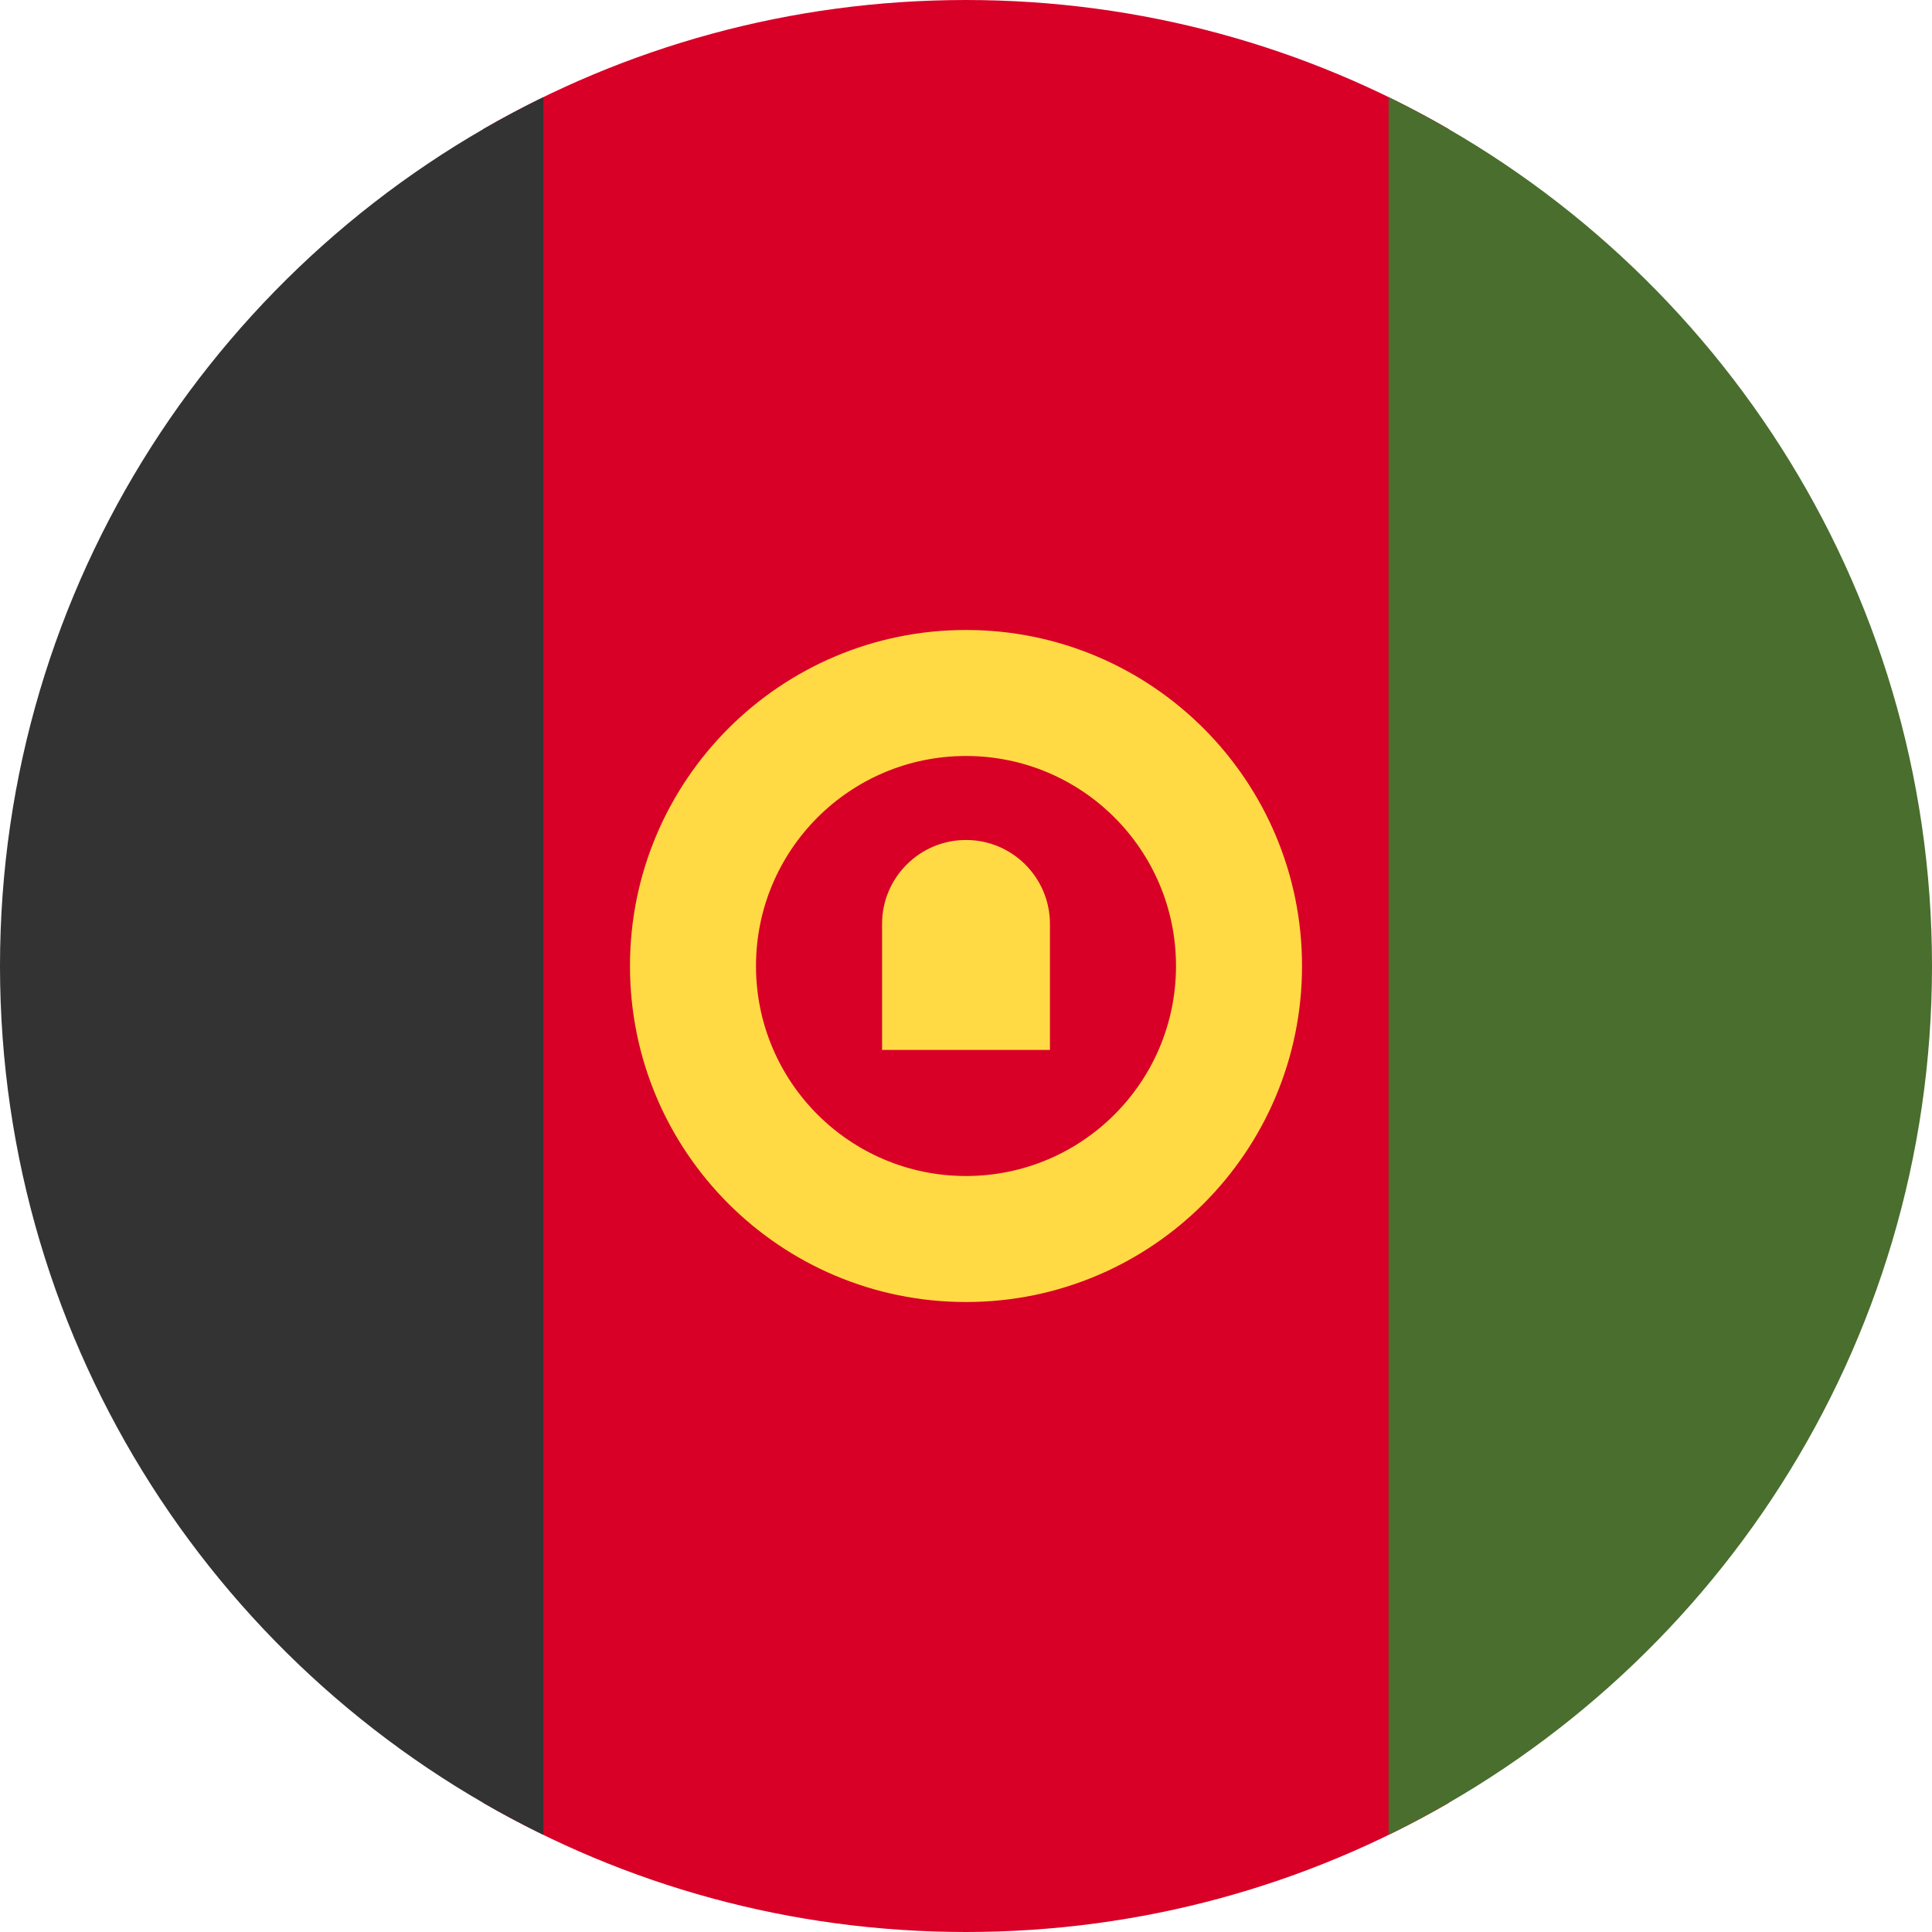 <?xml version="1.0" encoding="UTF-8"?>
<svg xmlns="http://www.w3.org/2000/svg" xmlns:xlink="http://www.w3.org/1999/xlink" width="40" height="40" viewBox="0 0 40 40">
<path fill-rule="nonzero" fill="rgb(84.706%, 0%, 15.294%)" fill-opacity="1" d="M 10 37.324 C 12.941 39.027 16.355 40 20 40 C 23.645 40 27.059 39.027 30 37.324 L 30 2.676 C 27.059 0.973 23.645 0 20 0 C 16.355 0 12.941 0.973 10 2.676 Z M 10 37.324 "/>
<path fill-rule="nonzero" fill="rgb(20%, 20%, 20%)" fill-opacity="1" d="M 0 19.992 C 0.004 12.09 4.59 5.254 11.25 2.012 L 11.25 37.988 C 4.59 34.746 0.004 27.91 0 20.008 C 0 20.004 0 20 0 20 C 0 19.996 0 19.996 0 19.992 Z M 0 19.992 "/>
<path fill-rule="nonzero" fill="rgb(28.627%, 43.137%, 17.647%)" fill-opacity="1" d="M 40 20 C 40 12.094 35.41 5.258 28.75 2.012 L 28.75 37.988 C 35.41 34.742 40 27.91 40 20 Z M 40 20 "/>
<path fill-rule="nonzero" fill="rgb(100%, 85.49%, 26.667%)" fill-opacity="1" d="M 20 13.043 C 16.156 13.043 13.043 16.16 13.043 20 C 13.043 23.844 16.156 26.957 20 26.957 C 23.844 26.957 26.957 23.844 26.957 20 C 26.957 16.16 23.844 13.043 20 13.043 Z M 20 24.348 C 17.598 24.348 15.652 22.402 15.652 20 C 15.652 17.598 17.598 15.652 20 15.652 C 22.402 15.652 24.348 17.598 24.348 20 C 24.348 22.402 22.402 24.348 20 24.348 Z M 20 24.348 "/>
<path fill-rule="nonzero" fill="rgb(100%, 85.49%, 26.667%)" fill-opacity="1" d="M 20 17.391 C 19.039 17.391 18.262 18.172 18.262 19.129 L 18.262 21.738 L 21.738 21.738 L 21.738 19.129 C 21.738 18.172 20.961 17.391 20 17.391 Z M 20 17.391 "/>
</svg>
